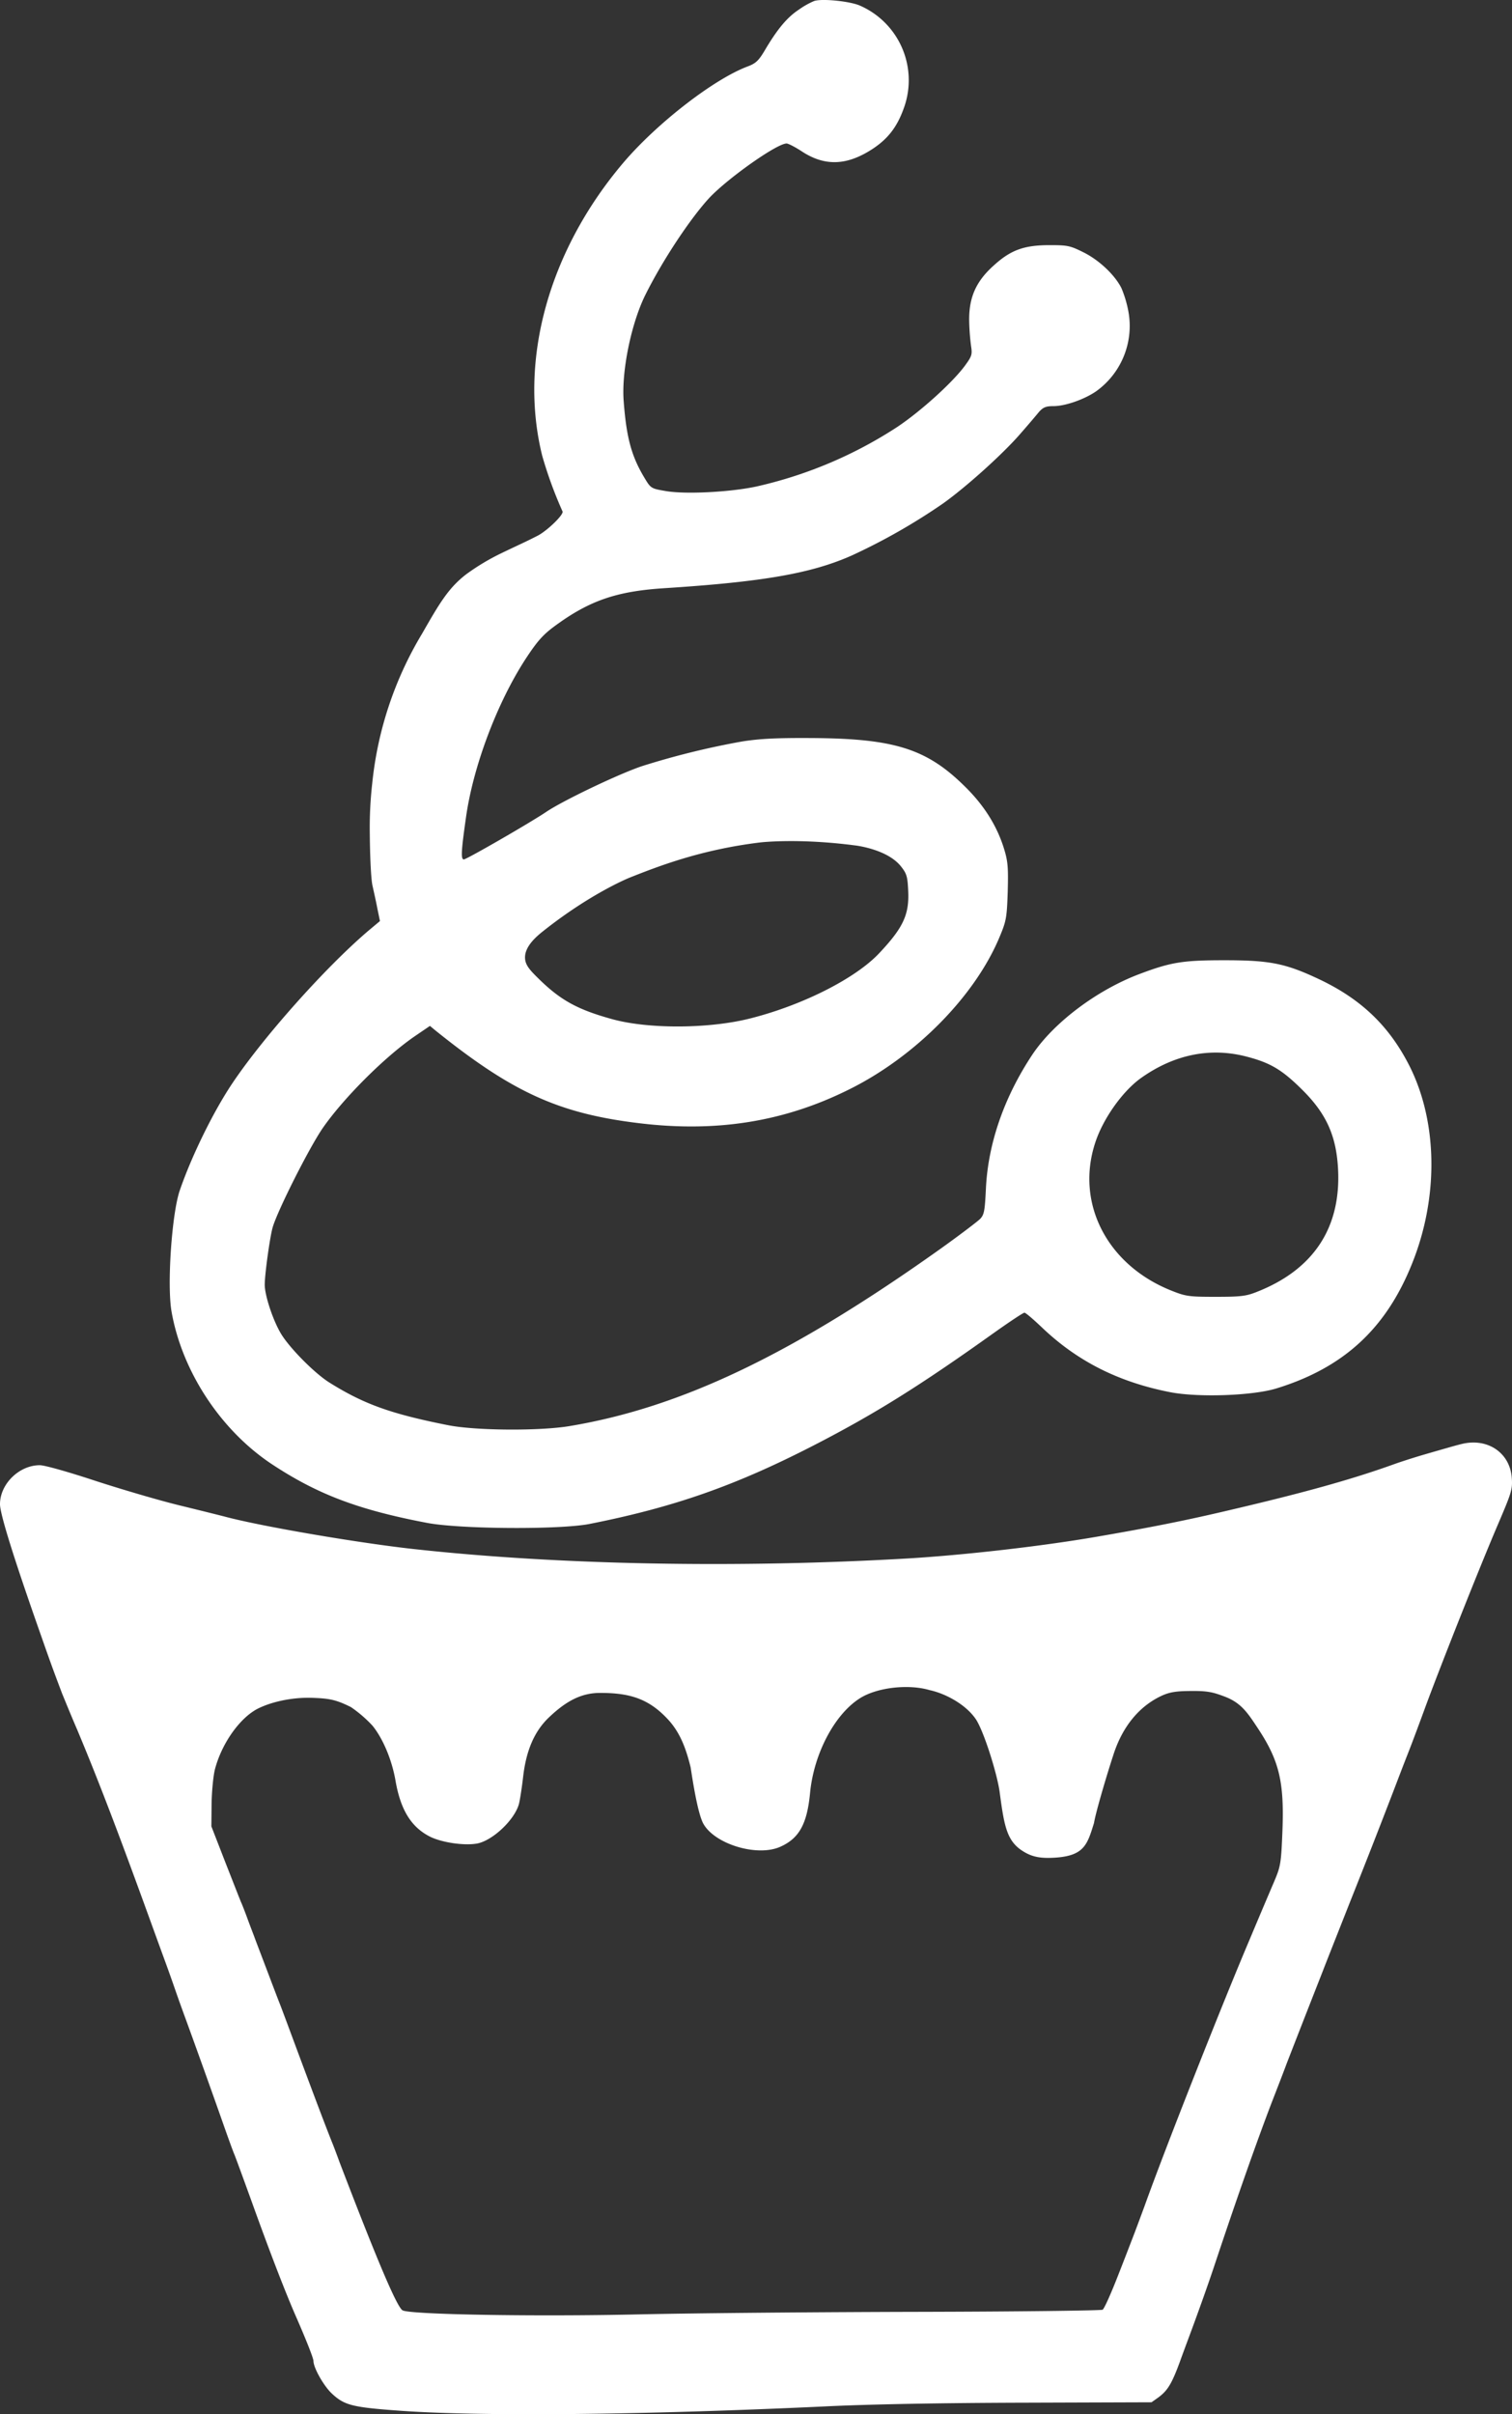 <svg id="Layer_1" data-name="Layer 1" xmlns="http://www.w3.org/2000/svg" viewBox="0 0 713.9 1139.78"><rect x="0" y="0" width="713.9" height="1139.78" fill="#333333" stroke="none"/><defs><style>.cls-1{fill:#ffffff;}</style></defs><path class="cls-1" d="M1048.5,397.7a37.22,37.22,0,0,0-7.3,4.1c-5.5,3.6-10.2,9.2-16.2,19.4-2.8,4.7-4.2,6-7.9,7.4-15.9,5.9-42.9,26.8-58.8,45.5-35.2,41.5-49.5,93.1-38.3,138.3a197.12,197.12,0,0,0,9.6,26.3c.7,1.5-7.3,9.2-11.8,11.5-6.38,3.26-9.1,4.38-16.8,8.1a106.1,106.1,0,0,0-16.83,10.05c-8.41,6.45-12.67,13.71-20.84,28a170.28,170.28,0,0,0-23.58,70.76A185.92,185.92,0,0,0,838.6,791c.1,11.2.6,21.6,1.3,24.5.6,2.7,1.7,7.6,2.3,10.8l1.2,5.8-5.5,4.6C817.6,854,788.2,887,773.5,909c-9,13.5-19.2,34.4-24.7,50.5-3.7,11.1-6,44.5-3.8,57,5,28.4,23.4,56.3,47.8,72.3,21.3,14,40.6,21.3,72.7,27.4,15.4,3,63.1,3.3,77,.5,39.8-7.9,68.5-18,105-36.7,29.2-15,50.4-28.2,86.1-53.7,7.2-5.1,13.5-9.3,14.1-9.3s4.3,3.2,8.4,7.1c16.6,15.8,35.9,25.6,60.3,30.4,13.2,2.6,38.9,1.7,50.1-1.7,31.7-9.7,51.8-28.1,64.1-58.7,13.1-32.3,12.2-69-2.2-95.7-9.5-17.8-22.6-29.9-41.7-38.9-15.9-7.5-23.3-8.9-44.7-8.9-19.4,0-25.1.9-39.7,6.4-20.1,7.5-40.5,22.8-50.7,37.9-13.4,20.1-21.1,42.1-22.1,63.6-.5,10.3-.8,12.2-2.7,14.2-1.2,1.2-9.6,7.6-18.7,14.1-70.1,49.9-122.4,74.9-175,83.7-14.1,2.4-44.6,2.2-57.6-.4-27.2-5.4-39.8-10-56.1-20.2-7.1-4.5-18.9-16.5-22.8-23.1s-7.6-18.1-7.6-23c0-5.1,2.5-23,3.8-27.3,2.5-8.2,16.9-36.8,23.4-46.4,9.7-14.1,29.4-33.9,43.9-43.8l6.9-4.7,2.4,2c36.4,29.3,58.3,39.3,96.1,43.9,36.7,4.5,68.7-.6,99.4-15.9,31.3-15.5,59.5-44.1,71.1-72.1,3.1-7.4,3.4-9,3.8-21.2.3-11.4.1-14.3-1.7-20.2-3.3-10.8-9.4-20.6-18.6-29.6-18-17.8-33.3-22.6-72.5-22.8-16.3-.1-24.2.3-32.5,1.6A373.81,373.81,0,0,0,967,759c-11.2,3.8-37.1,16.2-45,21.5-7.2,4.9-37.7,22.5-39,22.5-1.5,0-1.2-4.2,1-19.7,3.4-24.4,14.9-54.7,28.4-75.3,5.2-7.9,7.9-11,13.3-15,16.4-12.1,29.1-16.5,51.3-18,47.1-3,70.1-7,89.2-15.5a288,288,0,0,0,43-24.5c11.1-7.9,28.6-23.7,36.6-33,3.6-4.1,7.5-8.7,8.8-10.3,2-2.2,3.3-2.7,6.8-2.7,5.5,0,14.4-3.1,20-6.9a37.93,37.93,0,0,0,15.2-38.7,53.68,53.68,0,0,0-3.1-10.1c-3.1-6.2-10.4-13.1-17.7-16.8-6.6-3.3-7.7-3.5-16.3-3.5-12,0-18.3,2.3-26.3,9.6-8.4,7.5-11.7,15.1-11.6,25.9a108.26,108.26,0,0,0,.9,12.2c.6,3.9.4,4.7-2.9,9.2-5.8,7.9-20.7,21.4-31.9,28.9a203.24,203.24,0,0,1-66.8,28.2c-12.3,2.6-33.2,3.7-42.5,2.1-7-1.2-7.1-1.2-10.2-6.4-6-10-8.4-18.7-9.7-35.7-1.2-14.1,3.5-37,10.2-50.5,8.1-16.3,21.1-35.9,30.1-45.7,8.7-9.3,32-25.8,36.6-25.8.8,0,4.3,1.8,7.6,4,10,6.4,19.6,6.4,30.5.1,9.1-5.3,14-11.3,17.5-21.5a38.45,38.45,0,0,0-21-47.7C1065.5,397.9,1052.5,396.5,1048.5,397.7Zm19.3,398.7s15.07,1.67,21.6,9.9c2.7,3.4,3.1,4.8,3.4,11.3.6,11.4-2.3,17.6-13.7,29.7-11.1,11.8-35.7,24.3-60.2,30.6-19.5,5.1-48.6,5.3-65.9.5-16.3-4.5-24.3-8.9-34.6-19-4.14-4.06-6.17-6.29-6.47-9.37-.58-5.74,5.43-10.72,8.65-13.28,22.73-18,40.72-25.15,40.72-25.15,13.86-5.5,33.64-13.18,61.44-16.59C1022.74,795,1040.52,792.83,1067.8,796.4Zm184.8,99.7c11.2,2.9,16.7,6.2,26,15.4,11.3,11.1,16.1,21.4,17.1,36.5,1.9,28.5-11.3,48.7-38.6,59.3-4.8,1.9-7.6,2.2-19.1,2.2-12.4,0-14.1-.2-20.6-2.8-30.6-12-45.8-41.4-36.2-70.2,3.7-11.2,12.8-24,21.4-30.2C1218.3,895.1,1235.4,891.6,1252.6,896.1ZM1031.79,810" transform="translate(-664 -397.26)"/><path class="cls-1" d="M1356,1078.6c-1.4.2-4.7,1.1-7.5,1.9s-8.4,2.4-12.5,3.6-10.4,3.2-14,4.5c-19.7,7.1-42.4,13.4-77,21.5-21.5,5.1-38.9,8.5-64.5,12.9-25.9,4.4-61.2,8.4-87.5,10-80.9,4.7-165.2,3.1-233.5-4.4-26.3-2.9-70.8-10.5-88.5-15.1-3-.8-13.1-3.3-22.5-5.6s-27.1-7.5-39.4-11.5c-12.7-4.2-24-7.4-26.3-7.4-9.8,0-18.8,8.9-18.8,18.4,0,4.6,6.5,25.5,19.4,62.1,4.1,11.7,5.6,15.9,10,27.5.8,1.9,3.9,9.6,7.1,17,9.3,22.2,18.1,45.1,31,80.5,4.8,13.2,9.3,25.6,10,27.5s3,8.2,5,14,4.3,12.1,5,14c1.4,3.8,8.3,22.8,16.5,46,2.8,8,5.7,16.1,6.5,18s4.4,11.8,8.1,22c8.9,24.8,16.5,44.4,21.4,55.5,4.5,10.3,8,19.1,8,20.4,0,3.2,4.8,11.7,8.6,15.3,6.1,5.7,9.6,6.6,33.8,8.3,38.5,2.6,112.2,1.9,198.1-2.1,22-1.1,57.4-1.7,95.1-1.8l60.1-.2,3.1-2.2c4.4-3.2,6.4-6.4,10.2-16.7,1.8-5,3.9-10.6,4.6-12.5,3.3-8.8,8.9-24.4,11.9-33.5,11-33,19.7-57.6,26.7-76,2.8-7.2,6.1-15.7,7.3-19,2.1-5.4,7.3-18.8,17-43.5,1.8-4.7,7.6-19.3,12.8-32.5,9.4-23.6,13.5-34.2,19.6-50,1.7-4.4,5.1-13.4,7.7-20s6.1-16.1,7.9-21c6.9-18.9,26-67.1,34.7-87.4,6.5-15.2,7-16.7,6.6-22.1C1377,1083.8,1367.5,1076.7,1356,1078.6Zm-253,116.6c7.53,1.63,17.16,6.83,21.84,13.85,3.8,5.9,9.94,25.55,11.14,34.15,2.2,16.6,3.42,23.6,11.62,28.4,4.2,2.5,8.28,3.13,15.18,2.63,13.2-1,14.66-6.31,17.76-16.32.8-4.9,5.66-21.51,9.16-32.21,4.3-13.4,12.3-23.1,23.1-28,3.6-1.6,6.8-2.1,13.7-2.1,7.8-.1,10.37.63,15.57,2.57,8.17,3.06,11.13,7.93,16.23,15.63,9.8,15,12.1,25.1,11.2,48-.6,15.4-.9,16.7-4,24-1.8,4.2-6.9,16.2-11.3,26.7-13.1,30.8-40,98.9-49.7,126-1.8,4.9-4.4,11.9-5.8,15.5s-4.8,12.5-7.7,19.8-5.7,13.5-6.4,13.9-39.3.9-86.1,1-106.5.6-132.8,1.2c-48.7,1.1-108,.1-111.6-1.9-2.6-1.3-12.2-24-29.8-70-1.3-3.6-3-8.1-3.8-10-3.7-9.4-7.1-18.4-14.6-38.5-4.5-12.1-8.9-24-9.9-26.5s-3.8-9.9-6.3-16.5-5-13.1-5.5-14.5-2-5.2-3.2-8.5-2.6-6.9-3.1-8-3.8-9.6-7.5-19l-6.6-17,.1-10.7c.1-5.9.8-13.2,1.6-16.3,3.3-12.5,12.1-24.7,20.7-28.8,7.3-3.5,17.24-5.25,25.84-4.85,7.9.3,10.91,1,17.66,4.35a59.88,59.88,0,0,1,10.2,8.8c5,6.2,9.1,16.1,10.8,25.7,2.4,14.1,7.5,22.3,16.6,26.8,5.7,2.7,16,4.2,22,3.1,7.3-1.4,17.6-11.1,19.7-18.6.5-1.9,1.4-7.7,2-12.9,1.4-12.2,5.2-21.45,12.3-28.15s14.42-11.59,24.38-11.44c13.73,0,22.52,2.79,31.32,12.09,6.2,6.5,8.93,14.32,11.1,23.1,2.1,14,4,22.5,5.8,26.2,5.1,9.9,25.6,16.2,36.6,11.2,8.9-4,12.6-10.8,14-25.6,1.8-18.3,11.5-36.8,23.4-44.4C1078,1193.9,1092.9,1192.2,1103,1195.2Z" transform="translate(-664 -397.26)"/><path class="cls-1" d="M-139.53,822.88" transform="translate(-664 -397.26)"/><path class="cls-1" d="M-147.15,921.93" transform="translate(-664 -397.26)"/><path class="cls-1" d="M-265,1193.72" transform="translate(-664 -397.26)"/></svg>